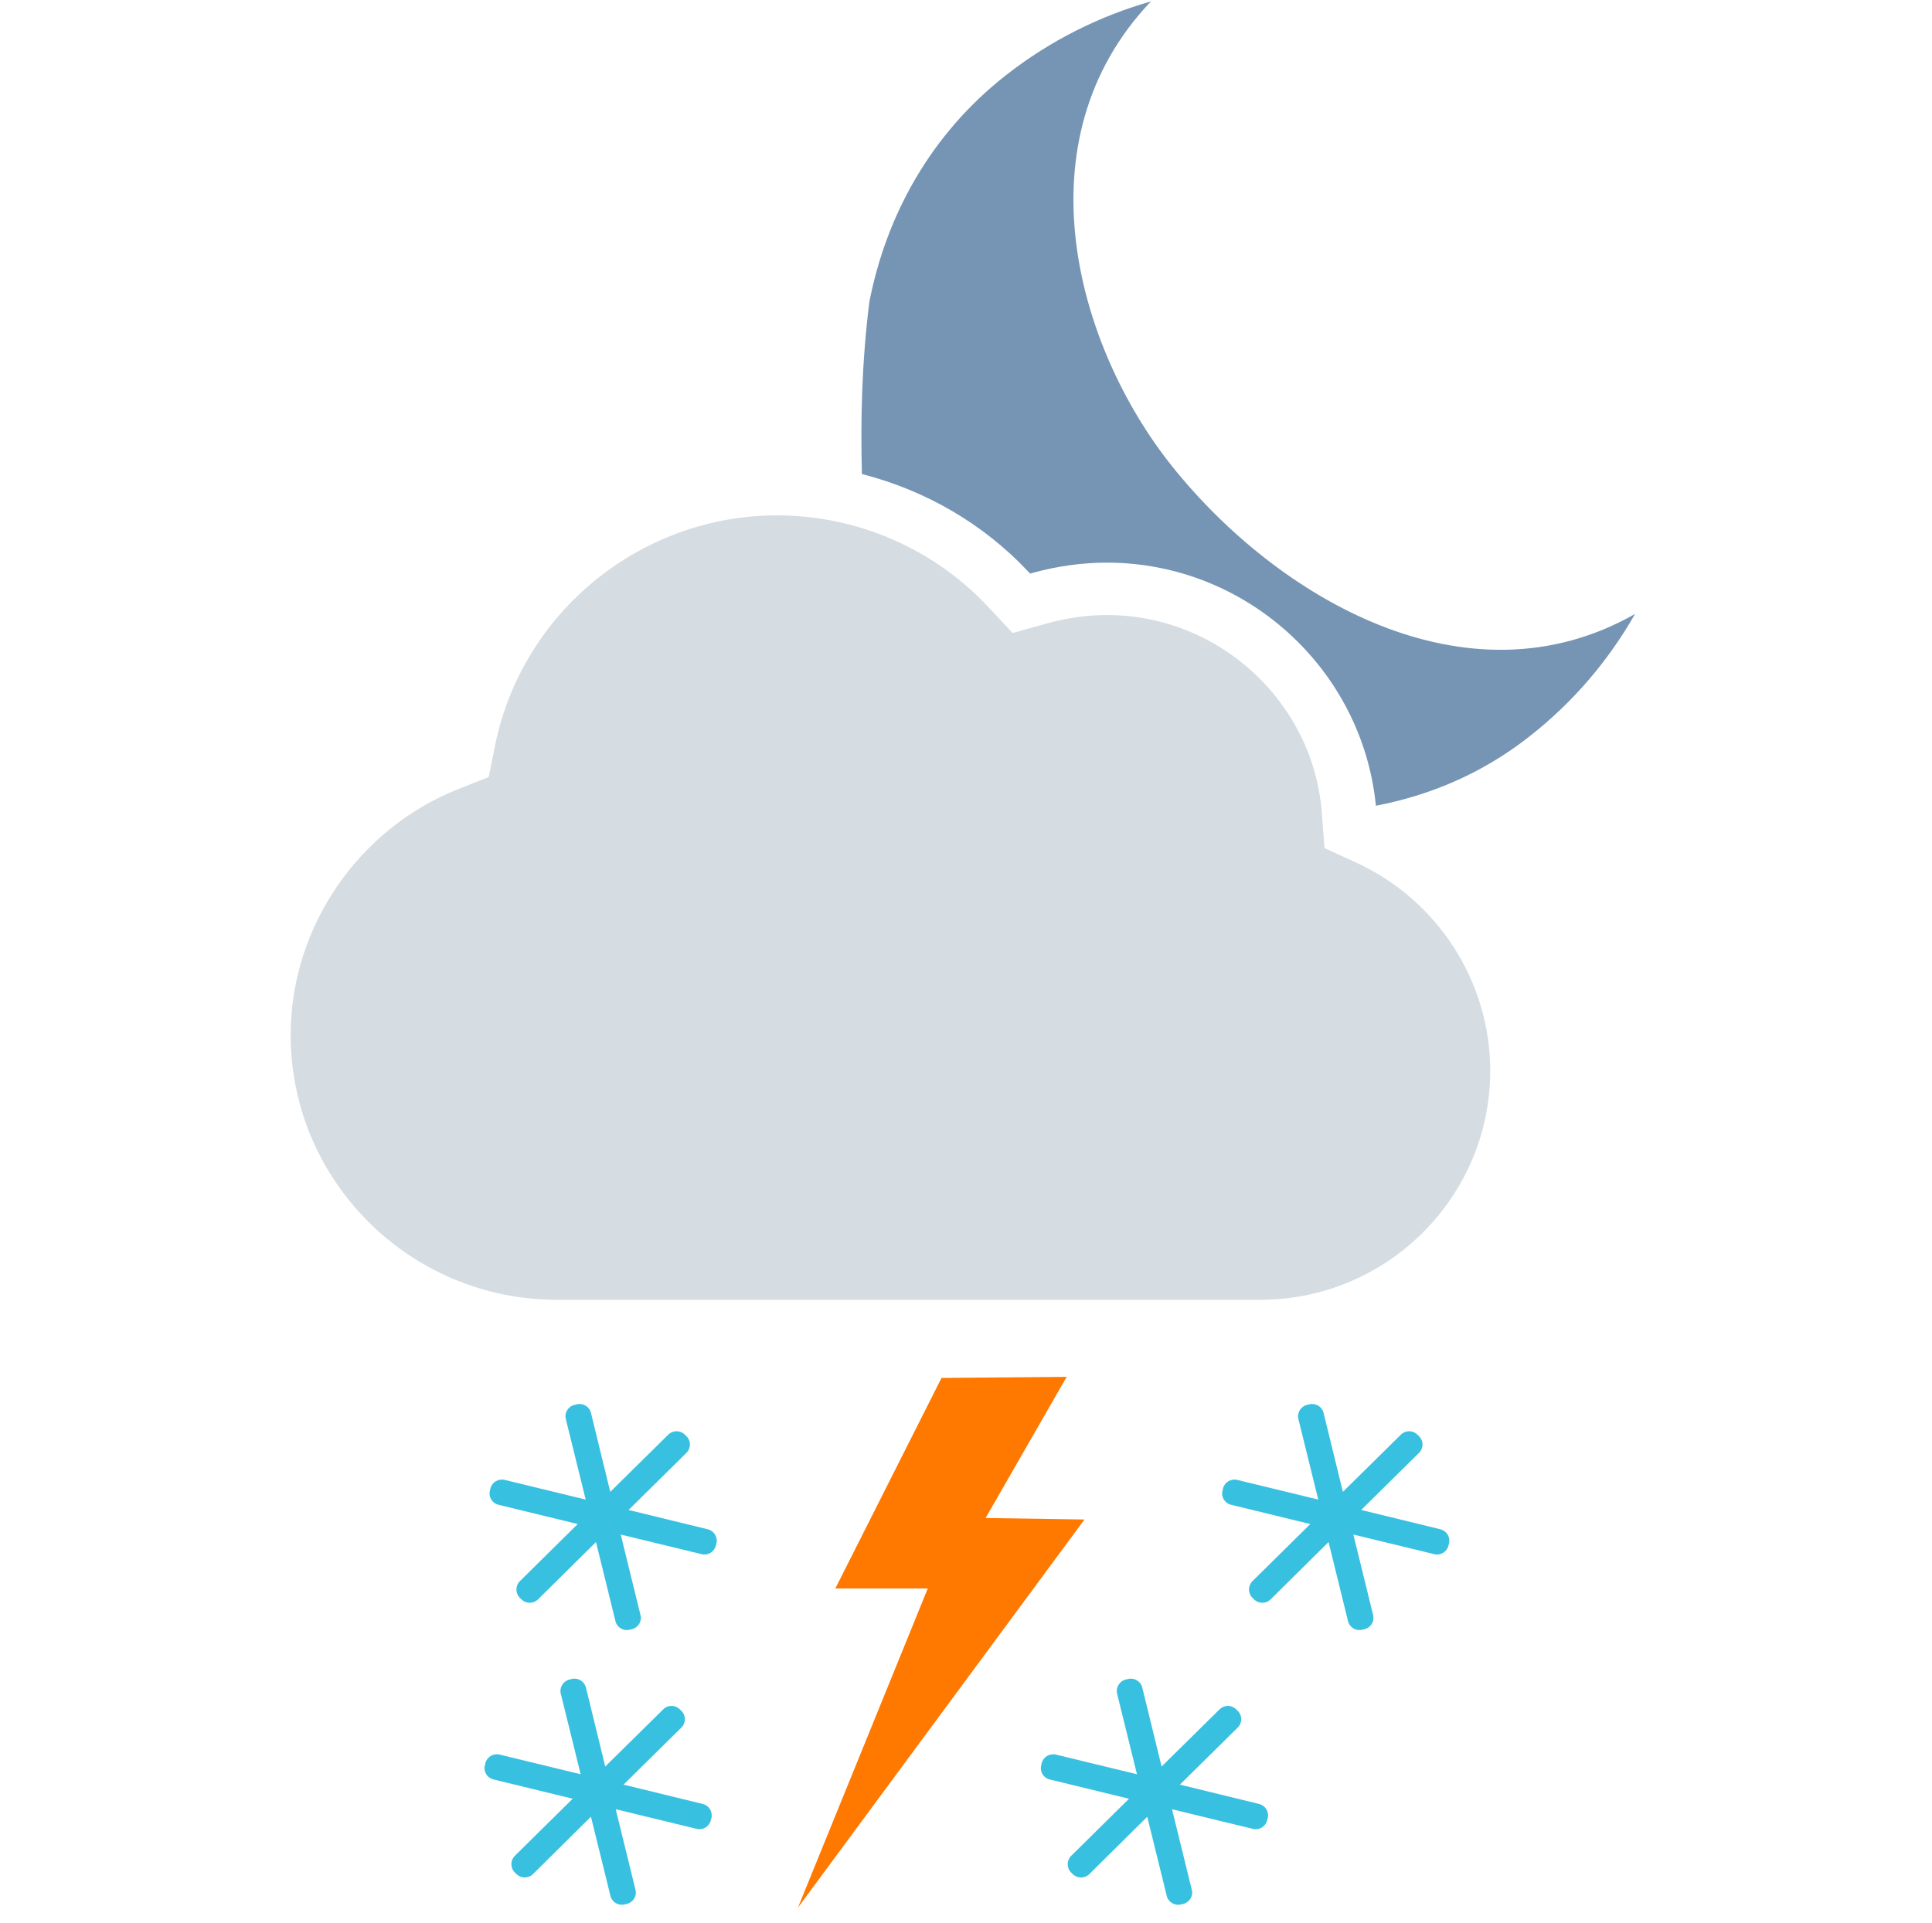 <svg width="221" height="220" viewBox="0 0 221 220" fill="none" xmlns="http://www.w3.org/2000/svg">
<g clip-path="url(#clip0_183_719)">
<path fill-rule="evenodd" clip-rule="evenodd" d="M155.122 98.692L151.506 97.036L151.212 93.08C150.264 80.348 139.463 70.372 126.617 70.372C124.351 70.372 122.056 70.692 119.794 71.324L115.828 72.428L113.028 69.428C106.819 62.78 98.028 58.968 88.902 58.968C73.28 58.968 59.698 70.052 56.624 85.328L55.905 88.904L52.494 90.256C40.982 94.796 33.247 106.112 33.247 118.416C33.247 135.12 46.908 148.72 63.692 148.72H144.168C158.67 148.72 170.467 136.96 170.467 122.504C170.463 112.312 164.444 102.964 155.122 98.692Z" fill="#D5DCE2"/>
<path fill-rule="evenodd" clip-rule="evenodd" d="M134.003 53.26C123.206 39.7 116.447 16.148 131.656 0.16C125.806 1.832 120.16 4.612 115.077 8.6C106.406 15.392 101.359 24.708 99.442 34.564C98.586 41.42 98.426 47.952 98.594 54.24C105.831 56.084 112.489 59.92 117.649 65.432L117.833 65.632L118.087 65.56C120.907 64.776 123.776 64.376 126.617 64.376C142.501 64.376 155.845 76.544 157.388 92.192C163.52 91.012 169.487 88.548 174.9 84.304C179.995 80.324 184.029 75.524 187.035 70.244C167.844 81.188 146.097 68.444 134.003 53.26Z" fill="#7694B4"/>
<path fill-rule="evenodd" clip-rule="evenodd" d="M124.054 173.86L112.742 173.688L122.016 157.54L107.7 157.66L95.553 181.752H106.129L91.277 218.268L124.054 173.86Z" fill="#FF7800"/>
<path fill-rule="evenodd" clip-rule="evenodd" d="M144.032 206.408C144.743 206.58 145.197 207.312 145.013 208.028L144.944 208.284C144.772 208.992 144.04 209.44 143.329 209.26L134.067 207.012L136.329 216.236C136.514 216.948 136.064 217.668 135.337 217.848L135.08 217.904C134.368 218.084 133.637 217.64 133.464 216.928L131.234 207.872L124.6 214.44C124.074 214.952 123.234 214.952 122.708 214.428L122.515 214.24C122.005 213.716 122.005 212.872 122.527 212.348L129.145 205.812L120.088 203.608C119.373 203.44 118.915 202.72 119.103 201.996L119.16 201.74C119.34 201.02 120.076 200.588 120.787 200.76L130.057 203.008L127.783 193.784C127.61 193.08 128.064 192.34 128.779 192.172L129.036 192.108C129.76 191.932 130.491 192.372 130.664 193.084L132.874 202.124L139.516 195.572C140.038 195.056 140.89 195.056 141.404 195.584L141.597 195.772C142.124 196.292 142.111 197.132 141.597 197.652L134.967 204.196L144.032 206.408ZM164.77 174.98C165.481 175.152 165.931 175.884 165.754 176.596L165.686 176.852C165.513 177.56 164.782 178.008 164.071 177.828L154.809 175.58L157.071 184.804C157.252 185.516 156.802 186.236 156.075 186.416L155.818 186.472C155.106 186.652 154.375 186.208 154.202 185.496L151.972 176.44L145.338 183.008C144.812 183.52 143.972 183.52 143.446 182.996L143.253 182.808C142.742 182.284 142.742 181.44 143.265 180.916L149.883 174.38L140.826 172.176C140.11 172.008 139.652 171.288 139.841 170.564L139.897 170.308C140.078 169.588 140.814 169.156 141.525 169.328L150.795 171.58L148.521 162.356C148.348 161.652 148.802 160.912 149.517 160.744L149.774 160.68C150.497 160.504 151.229 160.944 151.402 161.656L153.612 170.696L160.254 164.144C160.776 163.628 161.628 163.628 162.142 164.156L162.335 164.344C162.861 164.864 162.849 165.704 162.335 166.224L155.705 172.768L164.77 174.98ZM80.392 206.408C81.103 206.58 81.553 207.312 81.377 208.024L81.308 208.28C81.136 208.988 80.404 209.436 79.693 209.256L70.431 207.008L72.693 216.232C72.878 216.944 72.428 217.664 71.701 217.844L71.444 217.9C70.733 218.08 70.001 217.636 69.828 216.924L67.598 207.868L60.964 214.436C60.438 214.948 59.598 214.948 59.072 214.424L58.879 214.236C58.369 213.712 58.369 212.868 58.891 212.344L65.509 205.808L56.452 203.604C55.737 203.436 55.279 202.716 55.468 201.992L55.524 201.736C55.705 201.016 56.44 200.584 57.151 200.756L66.421 203.008L64.147 193.784C63.97 193.08 64.424 192.34 65.139 192.172L65.396 192.108C66.12 191.932 66.851 192.372 67.024 193.084L69.234 202.124L75.876 195.572C76.398 195.056 77.25 195.056 77.764 195.584L77.957 195.772C78.484 196.292 78.472 197.132 77.957 197.652L71.327 204.196L80.392 206.408ZM80.967 174.98C81.674 175.152 82.128 175.884 81.951 176.596L81.883 176.852C81.71 177.56 80.979 178.008 80.268 177.828L71.006 175.58L73.268 184.804C73.453 185.516 73.003 186.236 72.275 186.416L72.018 186.472C71.307 186.652 70.576 186.208 70.403 185.496L68.173 176.44L61.539 183.008C61.013 183.52 60.173 183.52 59.646 182.996L59.453 182.808C58.943 182.284 58.943 181.44 59.465 180.916L66.084 174.38L57.026 172.176C56.311 172.008 55.853 171.288 56.042 170.564L56.098 170.308C56.279 169.588 57.014 169.156 57.726 169.328L66.996 171.58L64.721 162.356C64.544 161.652 64.999 160.912 65.714 160.744L65.971 160.68C66.694 160.504 67.426 160.944 67.598 161.656L69.808 170.696L76.45 164.144C76.973 163.628 77.825 163.628 78.339 164.156L78.532 164.344C79.058 164.864 79.046 165.704 78.532 166.224L71.902 172.768L80.967 174.98Z" fill="#38C0E0"/>
</g>
<defs>
<clipPath id="clip0_183_719">
<rect width="221" height="220" fill="white"/>
</clipPath>
</defs>
</svg>

